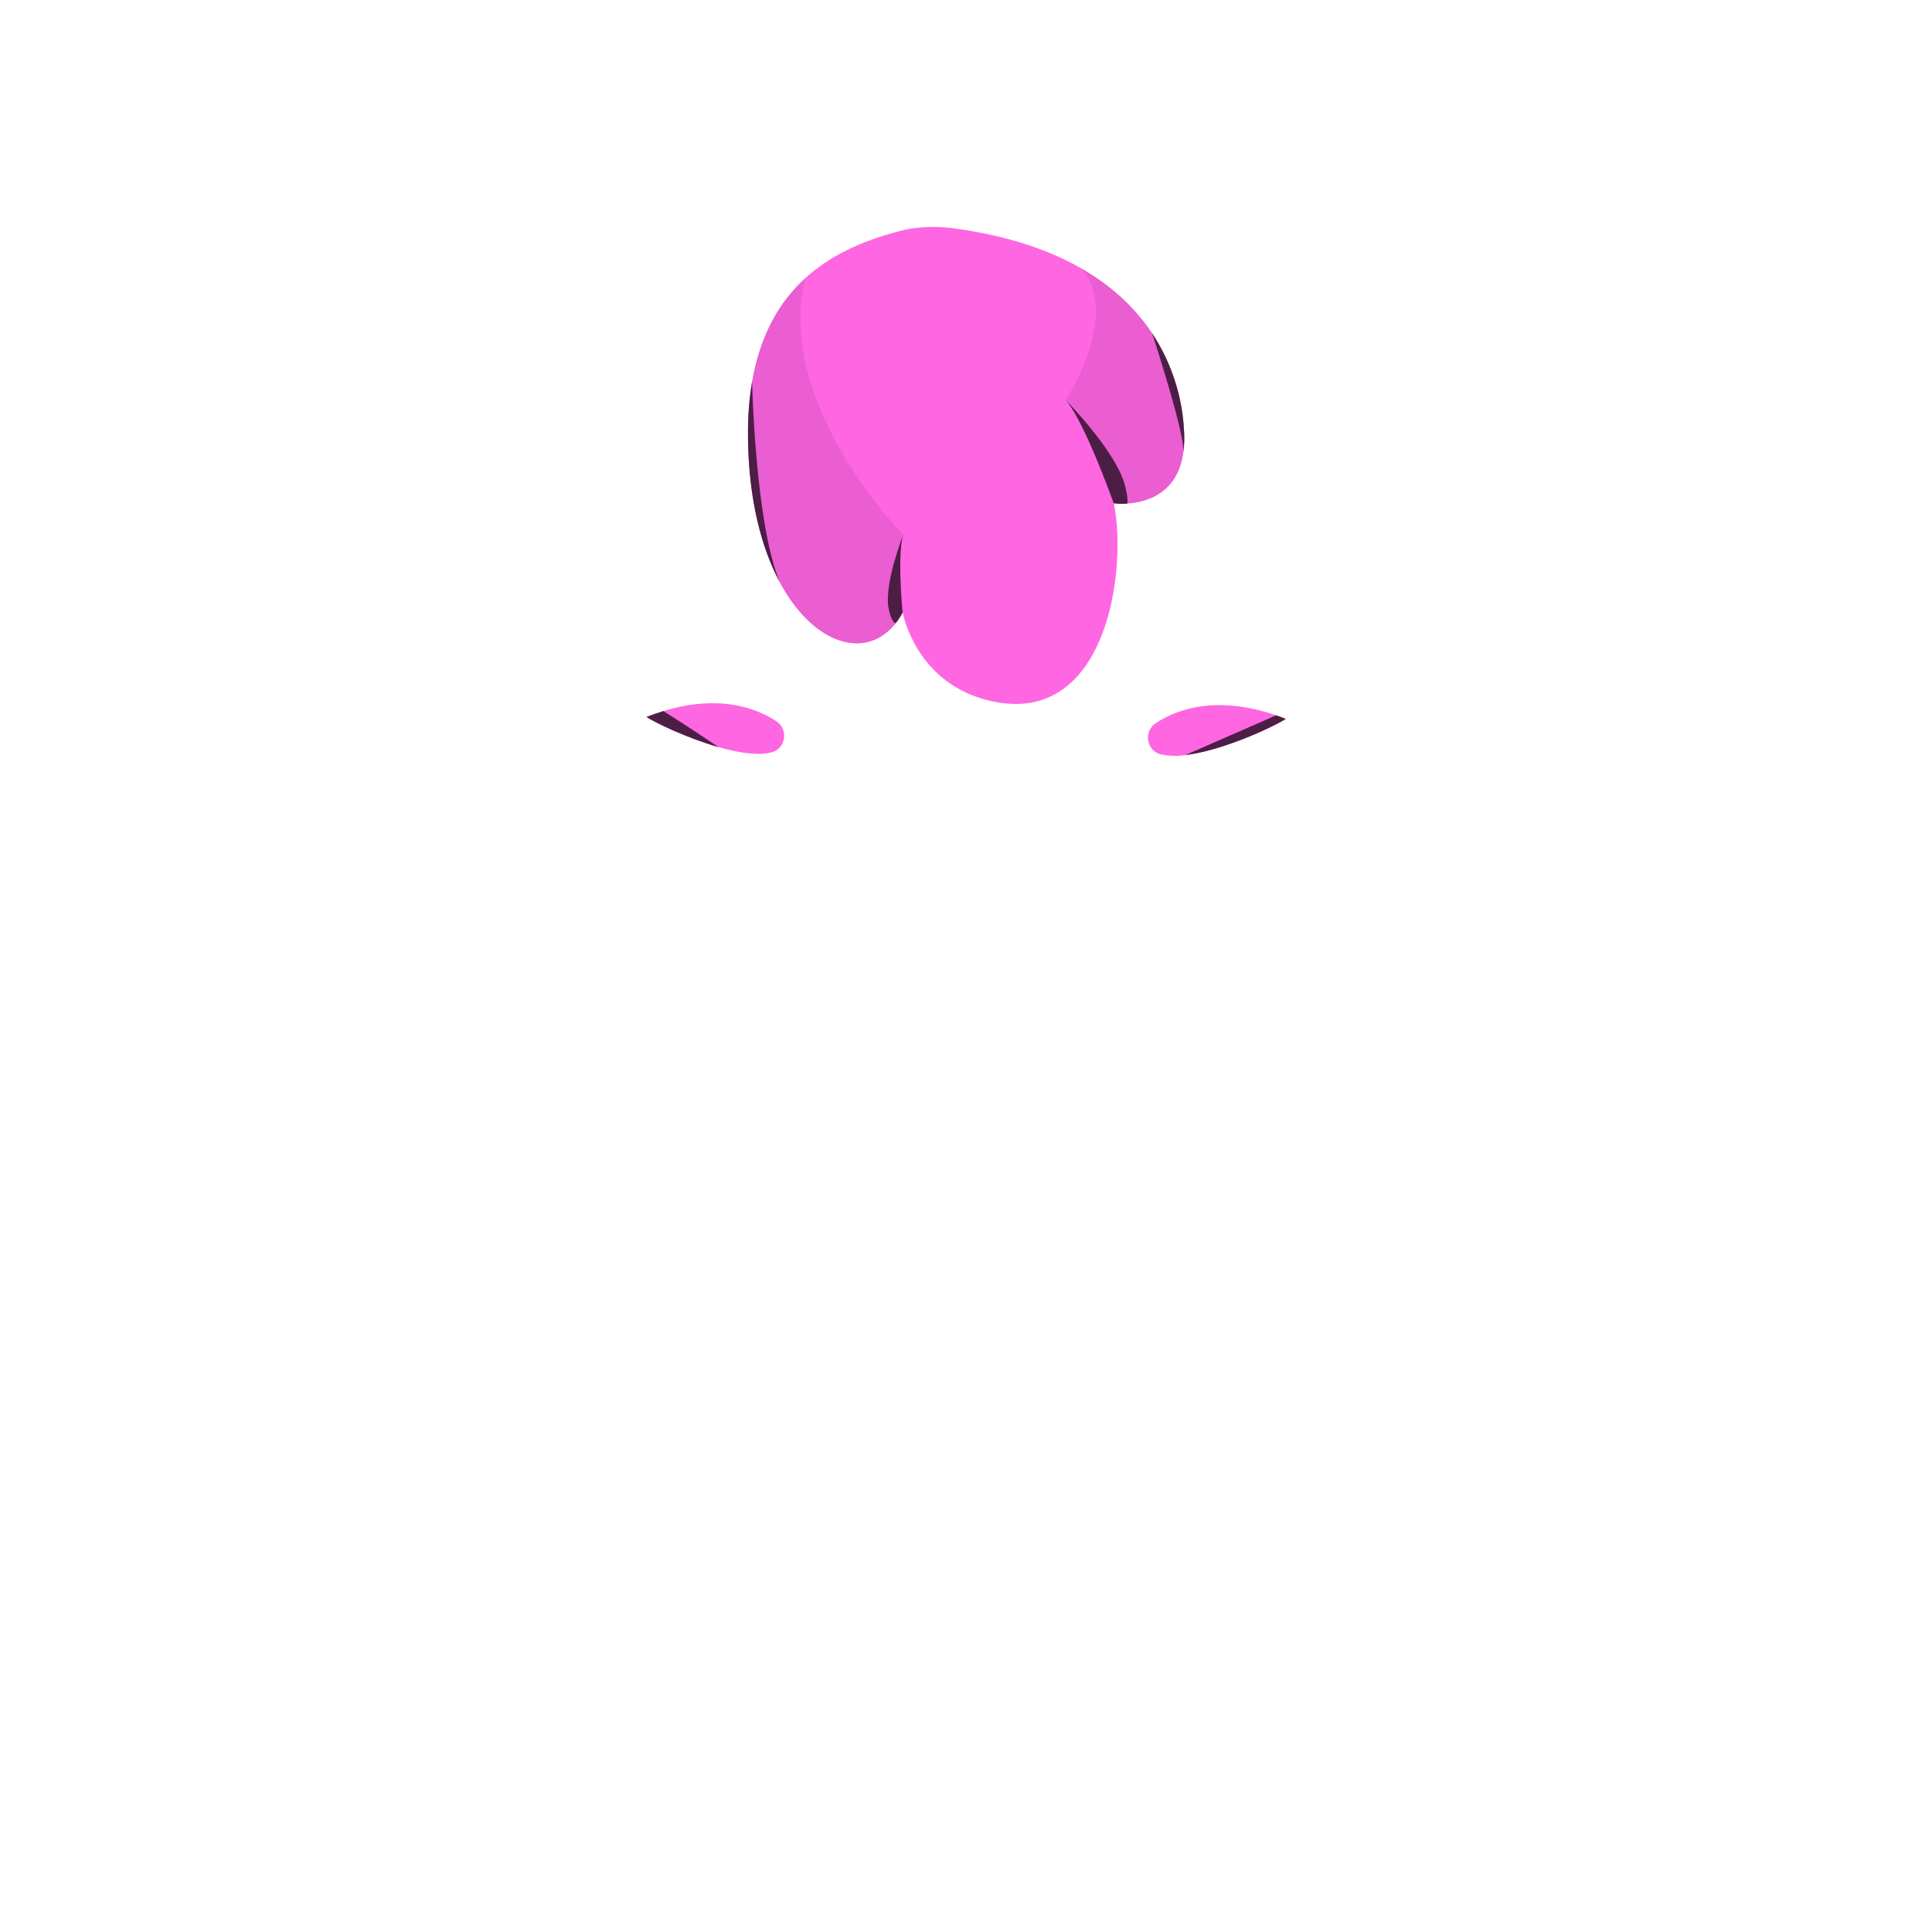 <svg xmlns="http://www.w3.org/2000/svg" viewBox="0 0 1000 1000"><defs><style>.cls-1{fill:none;}.cls-2{fill:#ff66e2;}.cls-3{fill:#993d8c;opacity:0.2;}.cls-4{fill:#4c1e45;}</style></defs><g id="Layer_2" data-name="Layer 2"><g id="OutPut"><rect id="BG" class="cls-1" width="1000" height="1000"/></g><g id="Pink_Hair" data-name="Pink Hair"><g id="_3" data-name="3"><path class="cls-2" d="M612.53,233.84v0c-2.87,21.85-19.38,26.15-29,26.77a37.32,37.32,0,0,1-7-.14l0,.08a0,0,0,0,0,0,0,108.12,108.12,0,0,1,1.84,17.82c1,39.71-15,97.48-67.42,84-23.64-6.08-34.83-22.53-39.88-33.89A55,55,0,0,1,467.26,317l-.07.13a38.71,38.71,0,0,1-3.6,5.5c-12.8,16.2-34.21,13.24-51.12-7.74-.8-1-1.58-2-2.35-3.08h0a88.42,88.42,0,0,1-6.52-10.47c-9.71-18.16-16.43-44-16.43-77.19a157.78,157.78,0,0,1,2.12-26.6h0c4.28-24.88,14.62-41.78,27.48-53.52h0c15.93-14.56,35.72-21.22,52.59-25.34a79.09,79.09,0,0,1,24.15-.51c27.58,3.68,49.19,11.05,66,20.65h0c16.66,9.53,28.56,21.26,36.85,33.73a101,101,0,0,1,16.56,51.59A55,55,0,0,1,612.53,233.84Z"/><path class="cls-2" d="M665.52,372.1c-5.12,3.46-32,16.35-52,18.72a35.79,35.79,0,0,1-12.73-.39c-7.41-1.9-9-11.81-2.61-16.06,9.75-6.52,30.27-15.11,62.3-4.11C662.16,370.82,663.82,371.43,665.52,372.1Z"/><path class="cls-2" d="M399.29,389.43c-7,1.8-17.18.2-27.38-2.72-16.6-4.74-33.38-12.95-37.31-15.61q4.51-1.77,8.75-3.05c29.89-9.11,49.18-.93,58.55,5.32C408.26,377.62,406.7,387.53,399.29,389.43Z"/><path class="cls-3" d="M612.53,233.84v0c-2.87,21.85-19.38,26.15-29,26.77a37.32,37.32,0,0,1-7-.14l0,.08c-3-8.27-15.83-43.07-24.89-53.57,0,0,29.07-44.45,7.86-68.24,16.66,9.53,28.56,21.26,36.85,33.73a101,101,0,0,1,16.56,51.59A55,55,0,0,1,612.53,233.84Z"/><path class="cls-3" d="M467.19,317.1a38.71,38.71,0,0,1-3.6,5.5c-12.8,16.2-34.21,13.24-51.12-7.74-.8-1-1.58-2-2.35-3.08h0a88.42,88.42,0,0,1-6.52-10.47c-9.71-18.16-16.43-44-16.43-77.19a157.78,157.78,0,0,1,2.12-26.6h0c4.28-24.88,14.62-41.78,27.48-53.52-16,65.48,50.78,132.68,50.78,132.68C464.73,285.69,466.43,308.57,467.19,317.1Z"/><path class="cls-4" d="M583.49,260.66a37.32,37.32,0,0,1-7-.14l0,.08c-3-8.27-15.83-43.07-24.89-53.57,5.77,6,26.58,28.48,30.66,44.2C583.47,255.78,583.75,258.76,583.49,260.66Z"/><path class="cls-4" d="M467.19,317.1a38.71,38.71,0,0,1-3.6,5.5c-1.26-.51-2.59-2.48-3.61-7.49-2.29-11.28,5.31-32.52,7.57-38.44C464.73,285.69,466.43,308.57,467.19,317.1Z"/><path class="cls-4" d="M371.91,386.71c-16.6-4.74-33.38-12.95-37.31-15.61q4.51-1.77,8.75-3.05C353,374.08,363.46,381,371.91,386.71Z"/><path class="cls-4" d="M665.52,372.1c-5.12,3.46-32,16.35-52,18.72l47-20.56C662.16,370.82,663.82,371.43,665.52,372.1Z"/><path class="cls-4" d="M403.59,301.3c-9.71-18.16-16.43-44-16.43-77.19a157.78,157.78,0,0,1,2.12-26.6h0S390.88,270.8,403.59,301.3Z"/><path class="cls-4" d="M612.53,233.84c.48-10.46-16.19-61.32-16.19-61.32a101,101,0,0,1,16.56,51.59A55,55,0,0,1,612.53,233.84Z"/></g></g></g></svg>